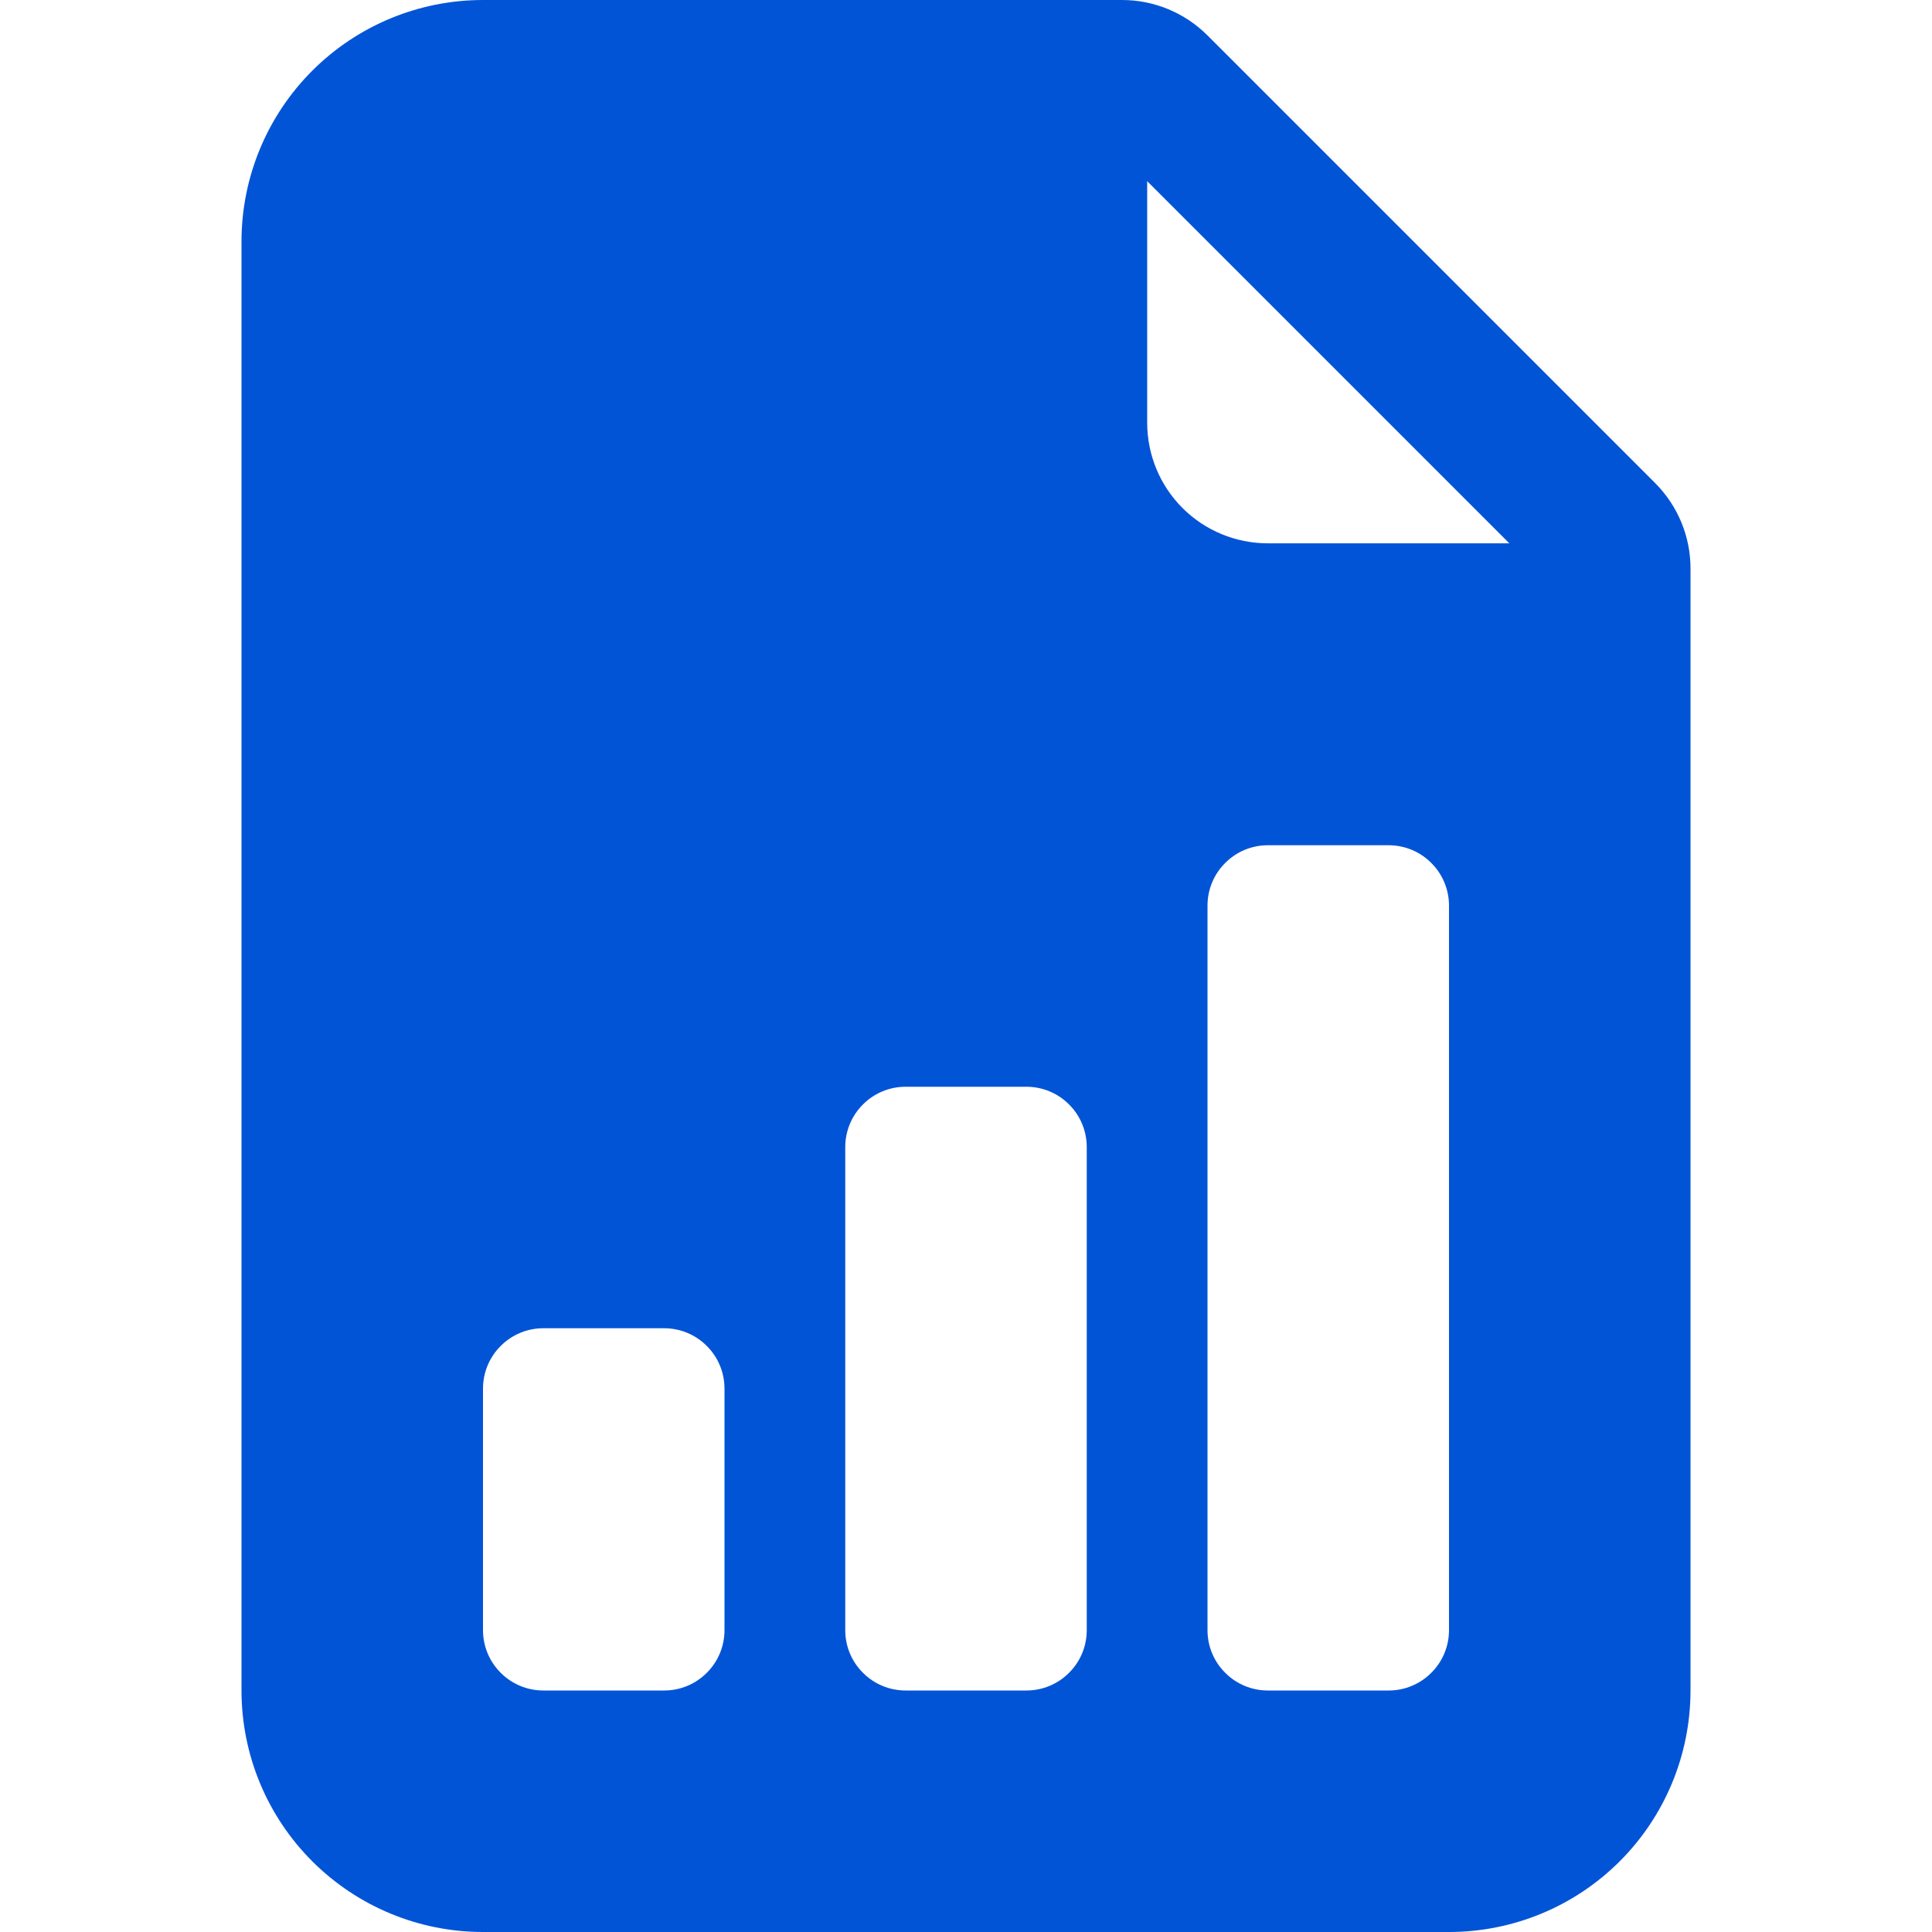 <svg width="18" height="18" viewBox="0 0 18 18" fill="none" xmlns="http://www.w3.org/2000/svg">
<rect width="18" height="18" fill="#E5E5E5"/>
<g clip-path="url(#clip0)">
<rect width="1440" height="962" transform="translate(-29 -243)" fill="white"/>
<g filter="url(#filter0_d)">
<rect x="-29" y="-243" width="76" height="962" fill="white"/>
</g>
<g clip-path="url(#clip1)">
<path d="M10.455 0H4.5C3.903 0 3.331 0.237 2.909 0.659C2.487 1.081 2.25 1.653 2.25 2.25V15.75C2.25 16.347 2.487 16.919 2.909 17.341C3.331 17.763 3.903 18 4.5 18H13.5C14.097 18 14.669 17.763 15.091 17.341C15.513 16.919 15.75 16.347 15.75 15.75V5.295C15.75 4.997 15.631 4.711 15.42 4.5L11.25 0.33C11.039 0.119 10.753 6.37171e-05 10.455 0V0ZM10.688 3.938V1.688L14.062 5.062H11.812C11.514 5.062 11.228 4.944 11.017 4.733C10.806 4.522 10.688 4.236 10.688 3.938ZM11.25 15.188V8.438C11.25 8.288 11.309 8.145 11.415 8.04C11.52 7.934 11.663 7.875 11.812 7.875H12.938C13.087 7.875 13.23 7.934 13.335 8.04C13.441 8.145 13.5 8.288 13.5 8.438V15.188C13.5 15.337 13.441 15.48 13.335 15.585C13.23 15.691 13.087 15.75 12.938 15.75H11.812C11.663 15.75 11.52 15.691 11.415 15.585C11.309 15.48 11.25 15.337 11.25 15.188ZM8.438 15.75C8.288 15.75 8.145 15.691 8.04 15.585C7.934 15.48 7.875 15.337 7.875 15.188V10.688C7.875 10.538 7.934 10.395 8.04 10.29C8.145 10.184 8.288 10.125 8.438 10.125H9.562C9.712 10.125 9.855 10.184 9.96 10.29C10.066 10.395 10.125 10.538 10.125 10.688V15.188C10.125 15.337 10.066 15.48 9.96 15.585C9.855 15.691 9.712 15.75 9.562 15.75H8.438ZM5.062 15.75C4.913 15.75 4.77 15.691 4.665 15.585C4.559 15.48 4.5 15.337 4.5 15.188V12.938C4.5 12.788 4.559 12.645 4.665 12.54C4.77 12.434 4.913 12.375 5.062 12.375H6.188C6.337 12.375 6.48 12.434 6.585 12.54C6.691 12.645 6.75 12.788 6.75 12.938V15.188C6.75 15.337 6.691 15.48 6.585 15.585C6.48 15.691 6.337 15.75 6.188 15.75H5.062Z" fill="#0254D7"/>
</g>
</g>
<defs>
<filter id="filter0_d" x="-34" y="-248" width="86" height="972" filterUnits="userSpaceOnUse" color-interpolation-filters="sRGB">
<feFlood flood-opacity="0" result="BackgroundImageFix"/>
<feColorMatrix in="SourceAlpha" type="matrix" values="0 0 0 0 0 0 0 0 0 0 0 0 0 0 0 0 0 0 127 0"/>
<feOffset/>
<feGaussianBlur stdDeviation="2.5"/>
<feColorMatrix type="matrix" values="0 0 0 0 0 0 0 0 0 0 0 0 0 0 0 0 0 0 0.15 0"/>
<feBlend mode="overlay" in2="BackgroundImageFix" result="effect1_dropShadow"/>
<feBlend mode="normal" in="SourceGraphic" in2="effect1_dropShadow" result="shape"/>
</filter>
<clipPath id="clip0">
<rect width="1440" height="962" fill="white" transform="translate(-29 -243)"/>
</clipPath>
<clipPath id="clip1">
<rect width="18" height="18" fill="white"/>
</clipPath>
</defs>
</svg>
